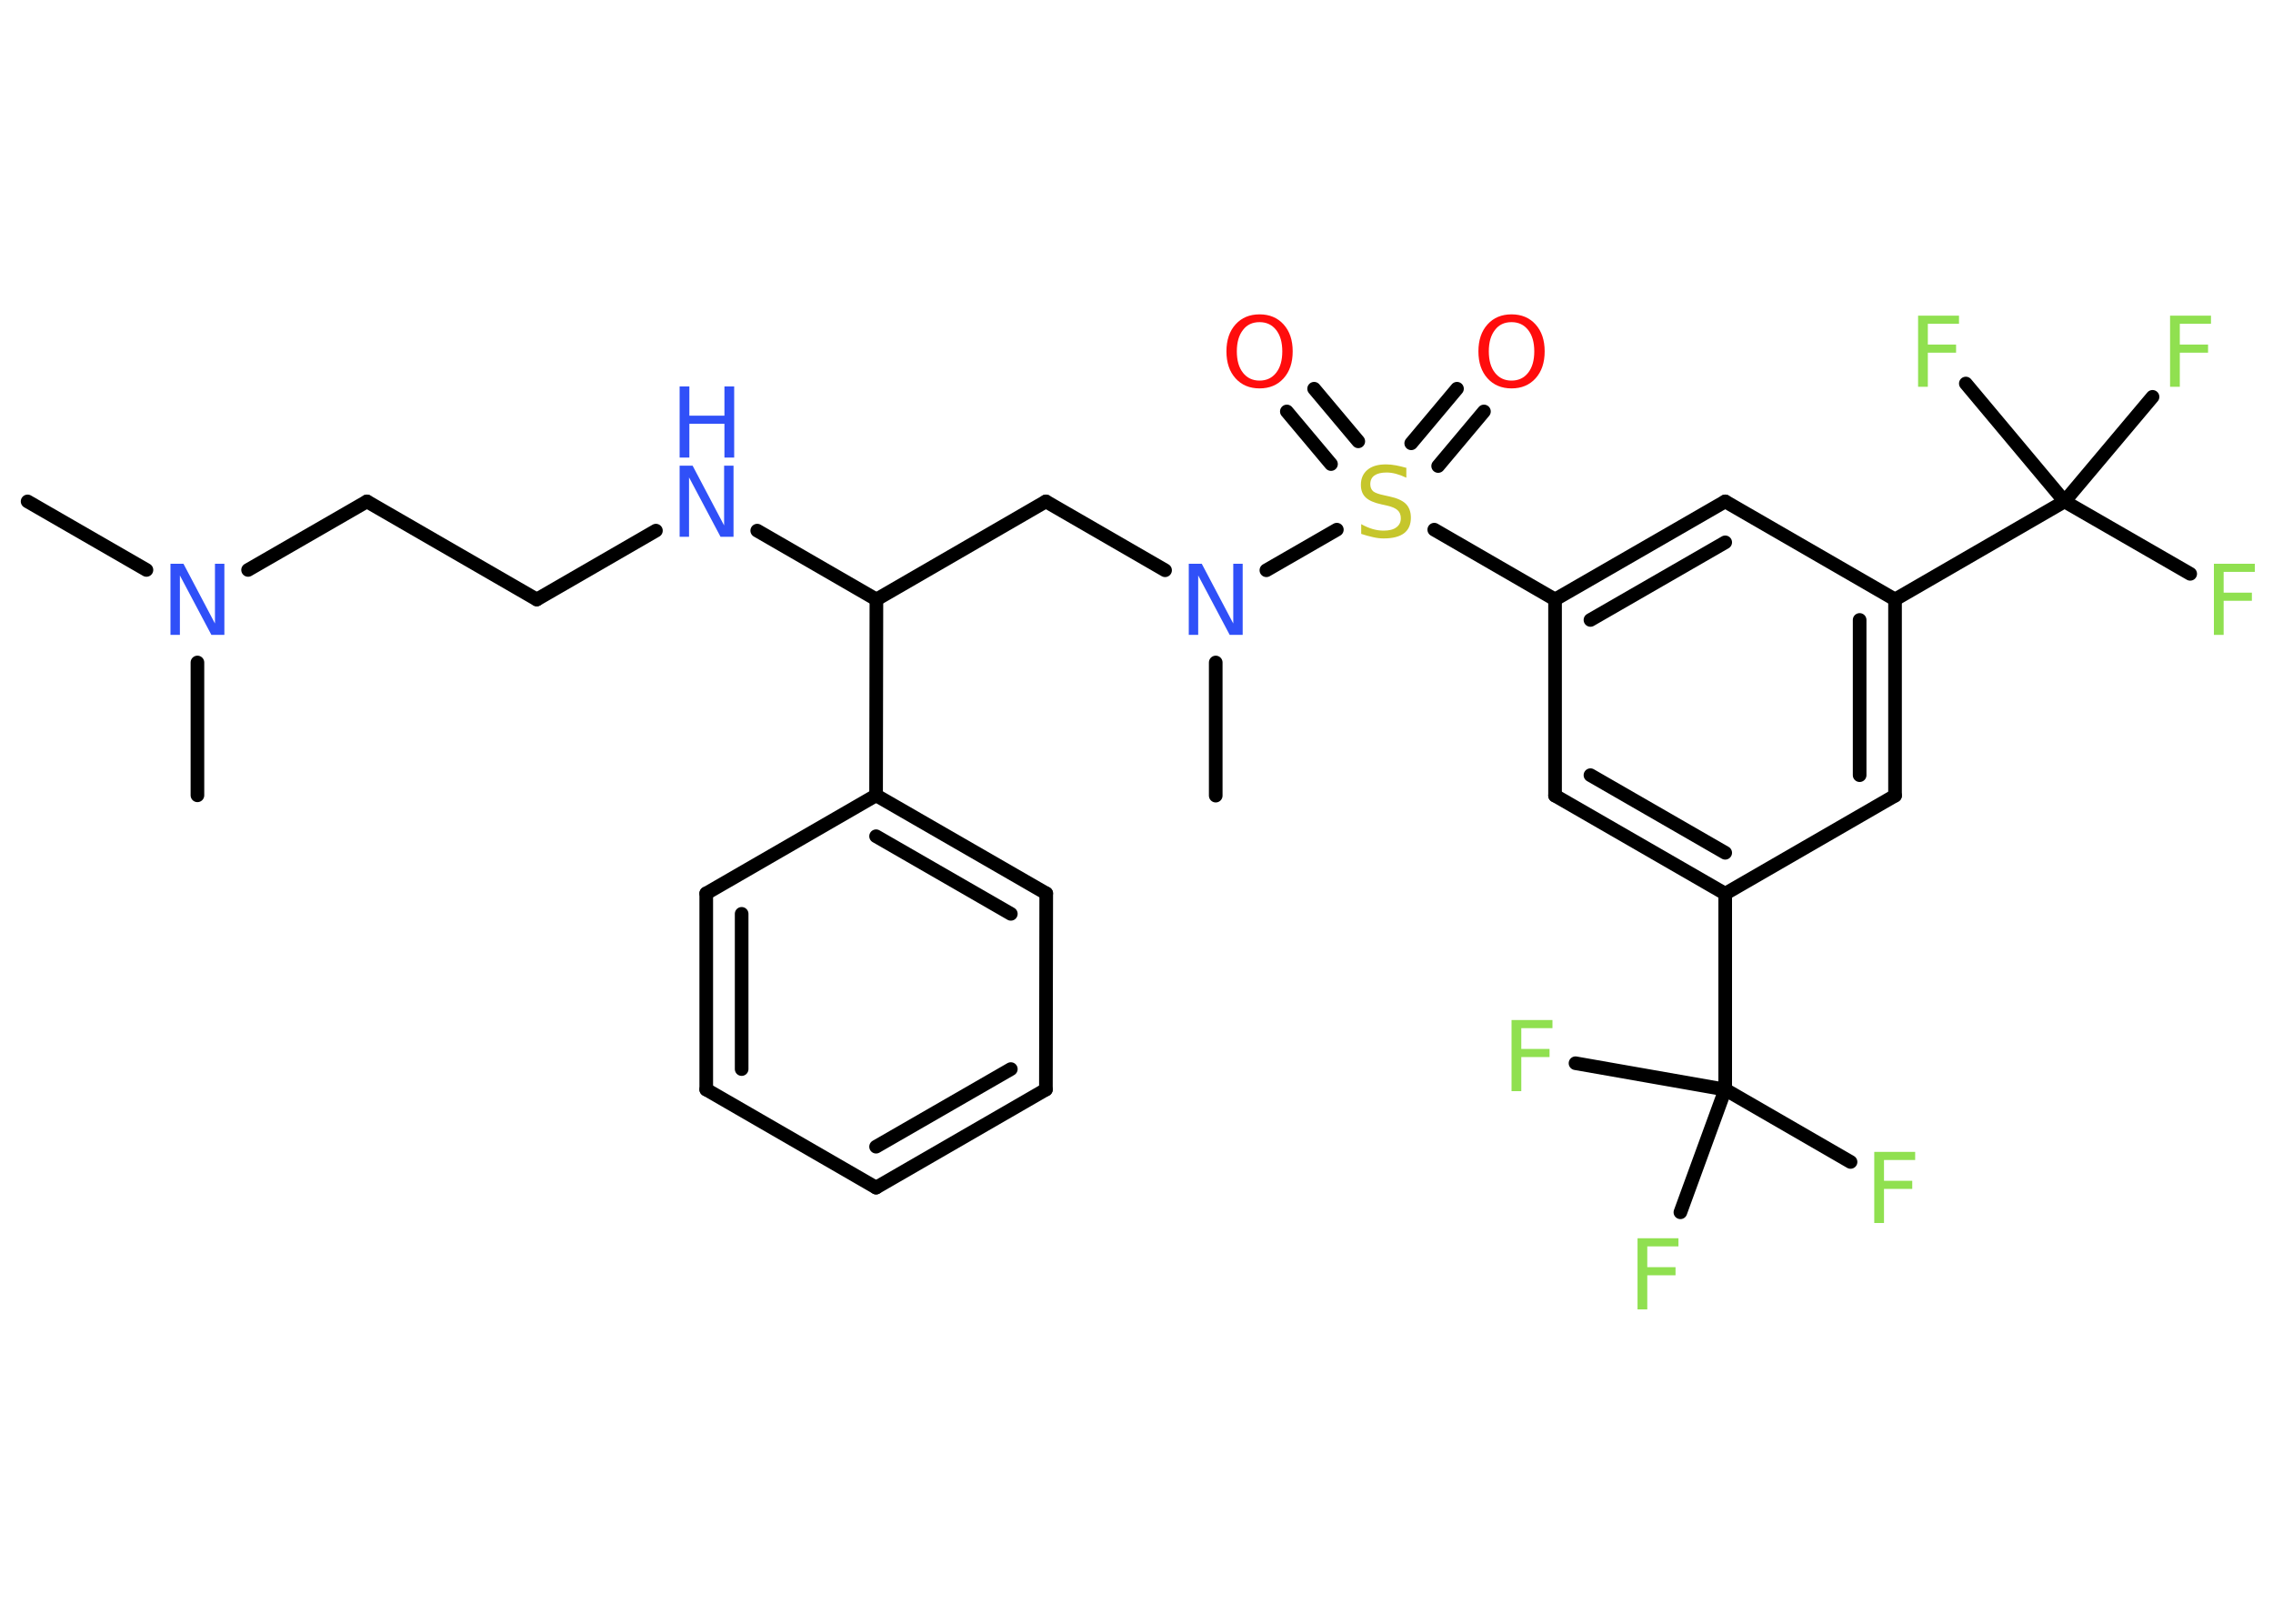 <?xml version='1.0' encoding='UTF-8'?>
<!DOCTYPE svg PUBLIC "-//W3C//DTD SVG 1.1//EN" "http://www.w3.org/Graphics/SVG/1.1/DTD/svg11.dtd">
<svg version='1.2' xmlns='http://www.w3.org/2000/svg' xmlns:xlink='http://www.w3.org/1999/xlink' width='70.0mm' height='50.0mm' viewBox='0 0 70.0 50.0'>
  <desc>Generated by the Chemistry Development Kit (http://github.com/cdk)</desc>
  <g stroke-linecap='round' stroke-linejoin='round' stroke='#000000' stroke-width='.42' fill='#90E050'>
    <rect x='.0' y='.0' width='70.0' height='50.0' fill='#FFFFFF' stroke='none'/>
    <g id='mol1' class='mol'>
      <line id='mol1bnd1' class='bond' x1='.85' y1='15.44' x2='4.51' y2='17.55'/>
      <line id='mol1bnd2' class='bond' x1='6.08' y1='20.4' x2='6.08' y2='24.49'/>
      <line id='mol1bnd3' class='bond' x1='7.64' y1='17.55' x2='11.3' y2='15.44'/>
      <line id='mol1bnd4' class='bond' x1='11.3' y1='15.44' x2='16.53' y2='18.46'/>
      <line id='mol1bnd5' class='bond' x1='16.53' y1='18.46' x2='20.2' y2='16.34'/>
      <line id='mol1bnd6' class='bond' x1='23.32' y1='16.34' x2='26.99' y2='18.46'/>
      <line id='mol1bnd7' class='bond' x1='26.99' y1='18.46' x2='32.21' y2='15.44'/>
      <line id='mol1bnd8' class='bond' x1='32.21' y1='15.44' x2='35.88' y2='17.56'/>
      <line id='mol1bnd9' class='bond' x1='37.44' y1='20.4' x2='37.44' y2='24.5'/>
      <line id='mol1bnd10' class='bond' x1='39.0' y1='17.56' x2='41.17' y2='16.31'/>
      <g id='mol1bnd11' class='bond'>
        <line x1='43.46' y1='13.65' x2='44.87' y2='11.97'/>
        <line x1='44.29' y1='14.35' x2='45.7' y2='12.67'/>
      </g>
      <g id='mol1bnd12' class='bond'>
        <line x1='40.99' y1='14.29' x2='39.63' y2='12.67'/>
        <line x1='41.83' y1='13.59' x2='40.47' y2='11.97'/>
      </g>
      <line id='mol1bnd13' class='bond' x1='44.17' y1='16.31' x2='47.89' y2='18.46'/>
      <g id='mol1bnd14' class='bond'>
        <line x1='53.13' y1='15.44' x2='47.89' y2='18.46'/>
        <line x1='53.13' y1='16.7' x2='48.98' y2='19.09'/>
      </g>
      <line id='mol1bnd15' class='bond' x1='53.13' y1='15.44' x2='58.36' y2='18.46'/>
      <line id='mol1bnd16' class='bond' x1='58.36' y1='18.46' x2='63.58' y2='15.44'/>
      <line id='mol1bnd17' class='bond' x1='63.58' y1='15.44' x2='67.45' y2='17.67'/>
      <line id='mol1bnd18' class='bond' x1='63.58' y1='15.44' x2='66.29' y2='12.22'/>
      <line id='mol1bnd19' class='bond' x1='63.58' y1='15.44' x2='60.54' y2='11.81'/>
      <g id='mol1bnd20' class='bond'>
        <line x1='58.36' y1='24.5' x2='58.36' y2='18.46'/>
        <line x1='57.27' y1='23.87' x2='57.27' y2='19.09'/>
      </g>
      <line id='mol1bnd21' class='bond' x1='58.36' y1='24.5' x2='53.13' y2='27.52'/>
      <line id='mol1bnd22' class='bond' x1='53.13' y1='27.52' x2='53.13' y2='33.55'/>
      <line id='mol1bnd23' class='bond' x1='53.13' y1='33.55' x2='56.99' y2='35.78'/>
      <line id='mol1bnd24' class='bond' x1='53.13' y1='33.55' x2='48.52' y2='32.74'/>
      <line id='mol1bnd25' class='bond' x1='53.13' y1='33.55' x2='51.75' y2='37.33'/>
      <g id='mol1bnd26' class='bond'>
        <line x1='47.89' y1='24.5' x2='53.13' y2='27.52'/>
        <line x1='48.98' y1='23.87' x2='53.13' y2='26.26'/>
      </g>
      <line id='mol1bnd27' class='bond' x1='47.89' y1='18.46' x2='47.89' y2='24.5'/>
      <line id='mol1bnd28' class='bond' x1='26.99' y1='18.46' x2='26.98' y2='24.49'/>
      <g id='mol1bnd29' class='bond'>
        <line x1='32.22' y1='27.51' x2='26.98' y2='24.49'/>
        <line x1='31.13' y1='28.14' x2='26.98' y2='25.75'/>
      </g>
      <line id='mol1bnd30' class='bond' x1='32.22' y1='27.51' x2='32.21' y2='33.55'/>
      <g id='mol1bnd31' class='bond'>
        <line x1='26.98' y1='36.57' x2='32.21' y2='33.55'/>
        <line x1='26.98' y1='35.31' x2='31.13' y2='32.92'/>
      </g>
      <line id='mol1bnd32' class='bond' x1='26.98' y1='36.57' x2='21.75' y2='33.55'/>
      <g id='mol1bnd33' class='bond'>
        <line x1='21.75' y1='27.51' x2='21.75' y2='33.55'/>
        <line x1='22.84' y1='28.14' x2='22.84' y2='32.92'/>
      </g>
      <line id='mol1bnd34' class='bond' x1='26.98' y1='24.49' x2='21.75' y2='27.51'/>
      <path id='mol1atm2' class='atom' d='M5.25 17.36h.4l.97 1.84v-1.84h.29v2.19h-.4l-.97 -1.83v1.83h-.29v-2.19z' stroke='none' fill='#3050F8'/>
      <g id='mol1atm6' class='atom'>
        <path d='M20.93 14.34h.4l.97 1.84v-1.84h.29v2.19h-.4l-.97 -1.83v1.83h-.29v-2.19z' stroke='none' fill='#3050F8'/>
        <path d='M20.93 11.9h.3v.9h1.08v-.9h.3v2.19h-.3v-1.04h-1.08v1.04h-.3v-2.19z' stroke='none' fill='#3050F8'/>
      </g>
      <path id='mol1atm9' class='atom' d='M36.61 17.36h.4l.97 1.84v-1.84h.29v2.19h-.4l-.97 -1.83v1.83h-.29v-2.19z' stroke='none' fill='#3050F8'/>
      <path id='mol1atm11' class='atom' d='M43.31 14.42v.29q-.17 -.08 -.32 -.12q-.15 -.04 -.29 -.04q-.24 .0 -.37 .09q-.13 .09 -.13 .27q.0 .14 .09 .22q.09 .07 .33 .12l.18 .04q.33 .07 .49 .22q.16 .16 .16 .43q.0 .32 -.21 .48q-.21 .16 -.63 .16q-.16 .0 -.33 -.04q-.18 -.04 -.36 -.1v-.3q.18 .1 .35 .15q.17 .05 .34 .05q.26 .0 .39 -.1q.14 -.1 .14 -.28q.0 -.16 -.1 -.25q-.1 -.09 -.32 -.14l-.18 -.04q-.33 -.07 -.48 -.21q-.15 -.14 -.15 -.39q.0 -.29 .2 -.46q.2 -.17 .57 -.17q.15 .0 .31 .03q.16 .03 .33 .08z' stroke='none' fill='#C6C62C'/>
      <path id='mol1atm12' class='atom' d='M46.55 9.92q-.33 .0 -.51 .24q-.19 .24 -.19 .66q.0 .42 .19 .66q.19 .24 .51 .24q.32 .0 .51 -.24q.19 -.24 .19 -.66q.0 -.42 -.19 -.66q-.19 -.24 -.51 -.24zM46.55 9.68q.46 .0 .74 .31q.28 .31 .28 .83q.0 .52 -.28 .83q-.28 .31 -.74 .31q-.46 .0 -.74 -.31q-.28 -.31 -.28 -.83q.0 -.52 .28 -.83q.28 -.31 .74 -.31z' stroke='none' fill='#FF0D0D'/>
      <path id='mol1atm13' class='atom' d='M38.79 9.92q-.33 .0 -.51 .24q-.19 .24 -.19 .66q.0 .42 .19 .66q.19 .24 .51 .24q.32 .0 .51 -.24q.19 -.24 .19 -.66q.0 -.42 -.19 -.66q-.19 -.24 -.51 -.24zM38.79 9.68q.46 .0 .74 .31q.28 .31 .28 .83q.0 .52 -.28 .83q-.28 .31 -.74 .31q-.46 .0 -.74 -.31q-.28 -.31 -.28 -.83q.0 -.52 .28 -.83q.28 -.31 .74 -.31z' stroke='none' fill='#FF0D0D'/>
      <path id='mol1atm18' class='atom' d='M68.18 17.36h1.26v.25h-.96v.64h.87v.25h-.87v1.05h-.3v-2.19z' stroke='none'/>
      <path id='mol1atm19' class='atom' d='M66.83 9.72h1.26v.25h-.96v.64h.87v.25h-.87v1.05h-.3v-2.19z' stroke='none'/>
      <path id='mol1atm20' class='atom' d='M59.07 9.72h1.26v.25h-.96v.64h.87v.25h-.87v1.05h-.3v-2.19z' stroke='none'/>
      <path id='mol1atm24' class='atom' d='M57.72 35.47h1.26v.25h-.96v.64h.87v.25h-.87v1.05h-.3v-2.19z' stroke='none'/>
      <path id='mol1atm25' class='atom' d='M46.55 31.41h1.26v.25h-.96v.64h.87v.25h-.87v1.05h-.3v-2.19z' stroke='none'/>
      <path id='mol1atm26' class='atom' d='M50.43 38.13h1.26v.25h-.96v.64h.87v.25h-.87v1.05h-.3v-2.19z' stroke='none'/>
    </g>
  </g>
</svg>
